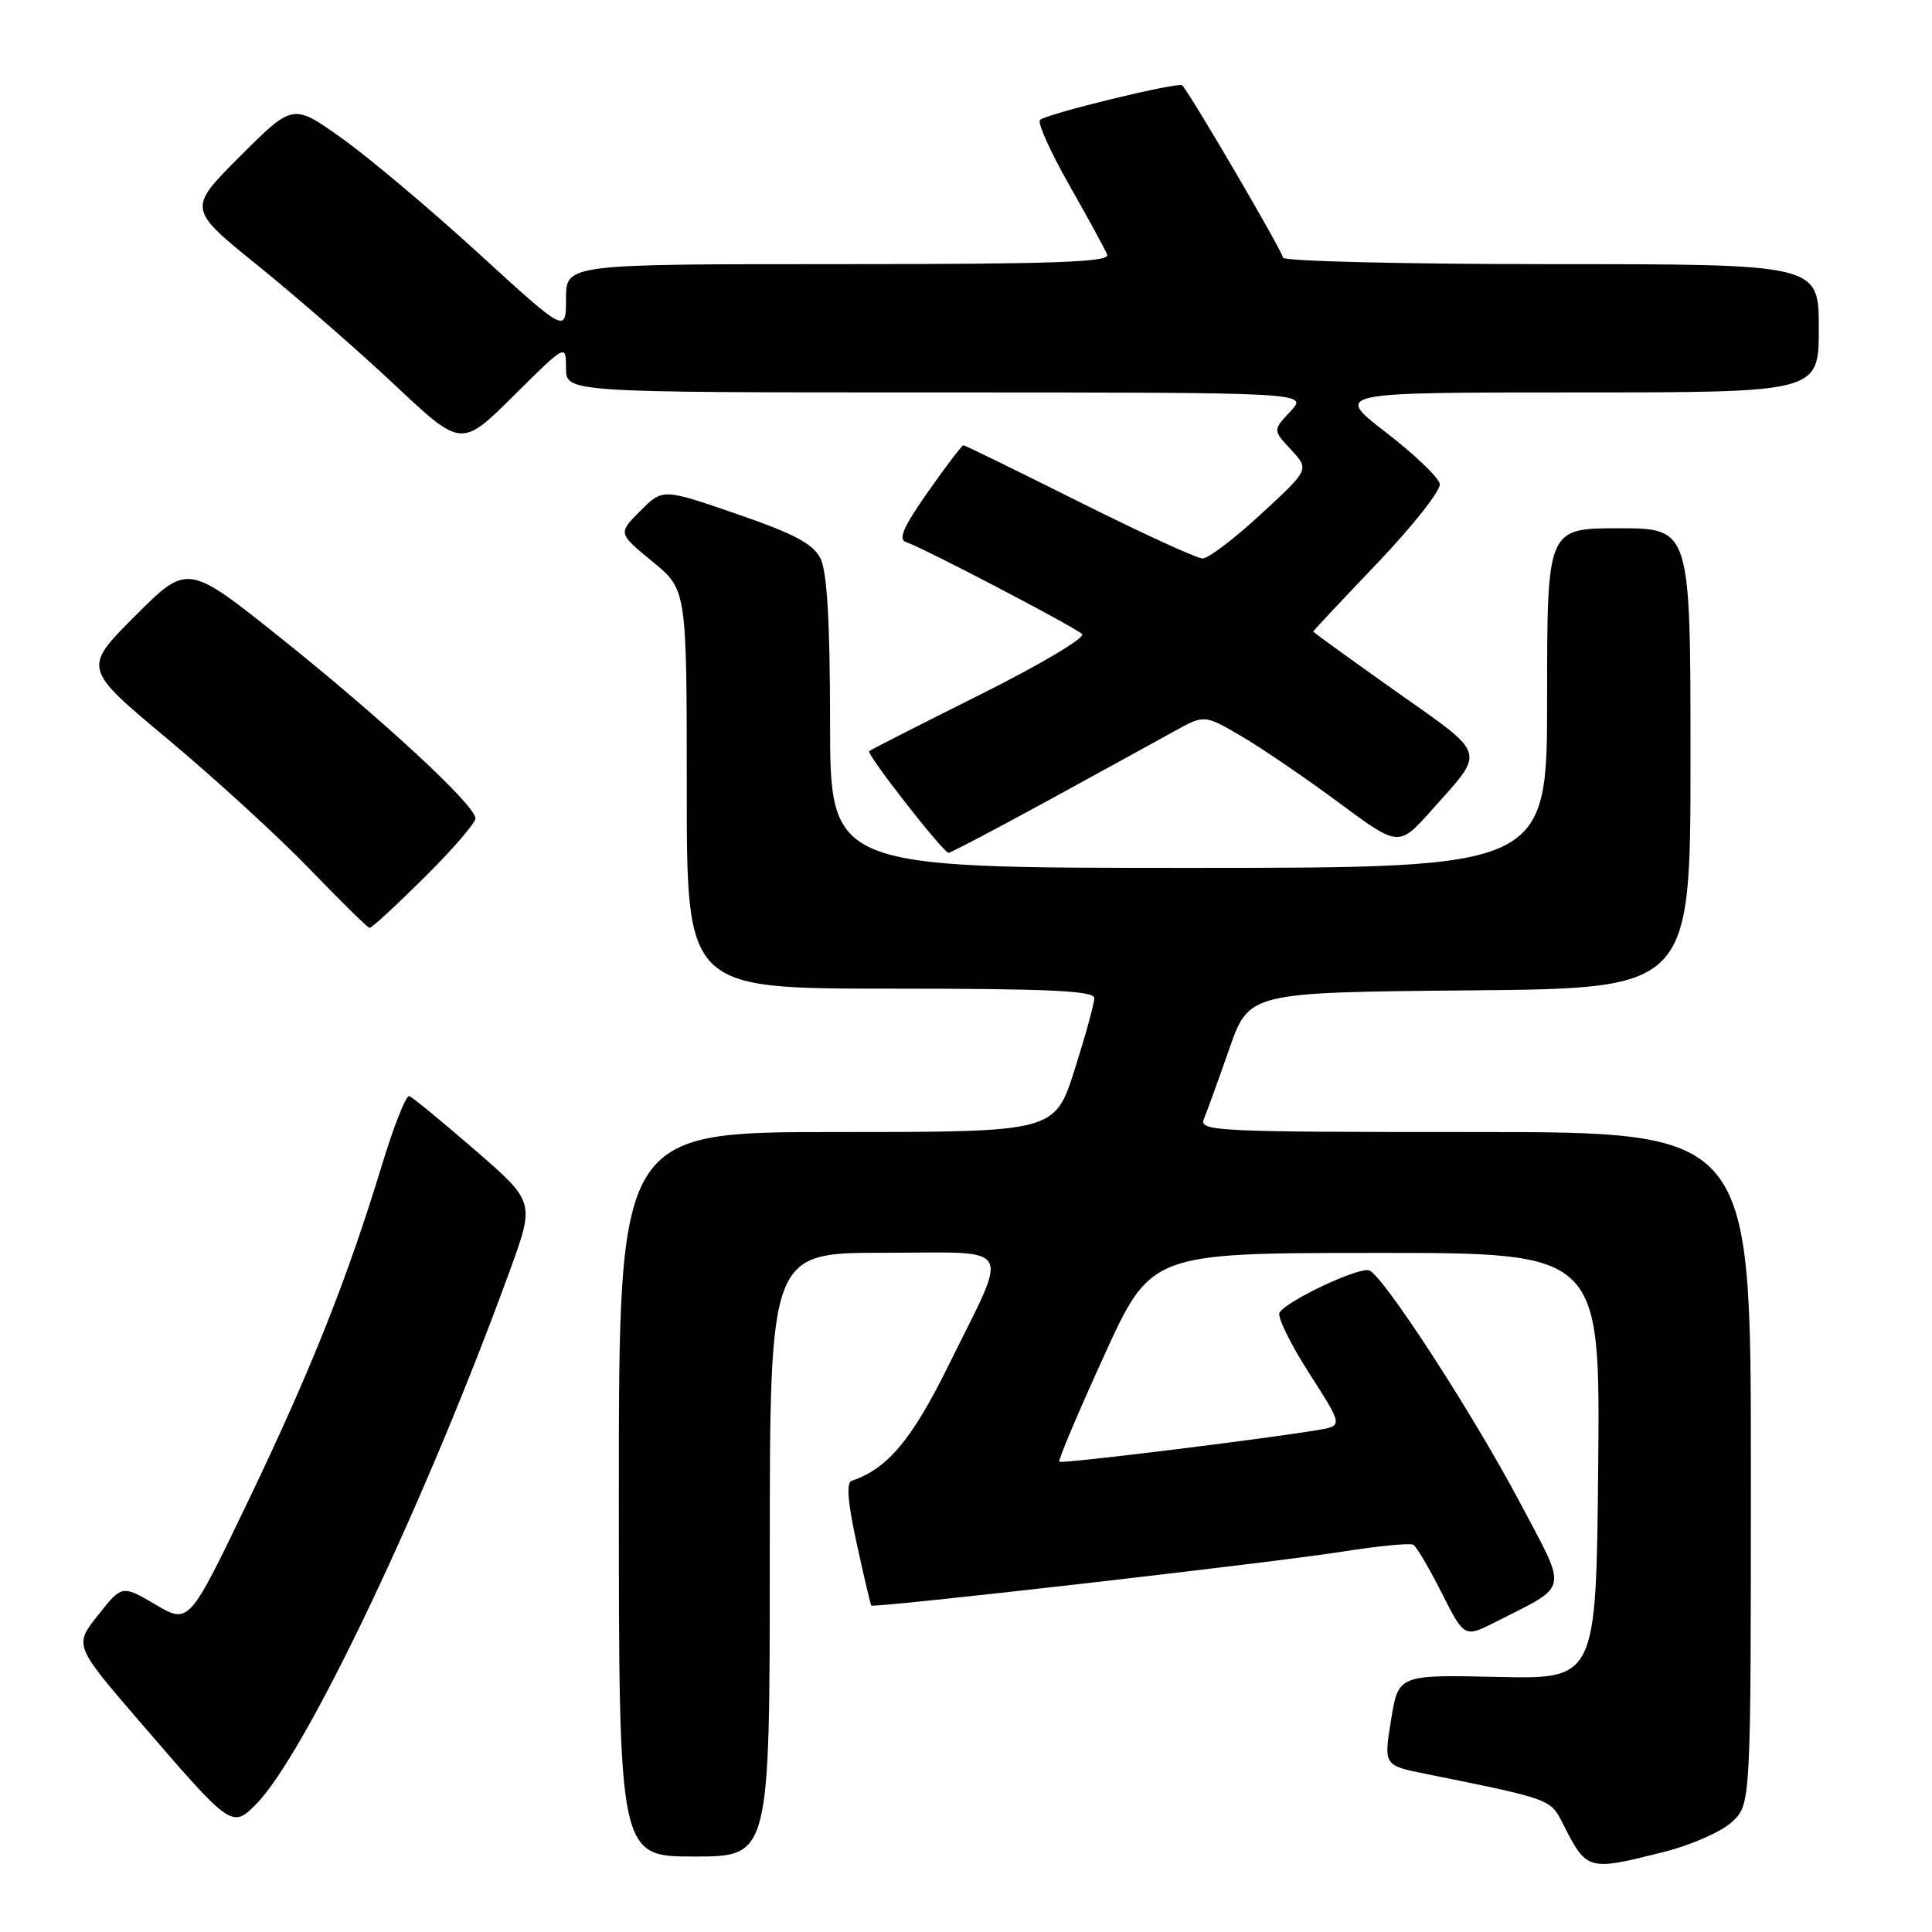 <?xml version="1.0" encoding="UTF-8" standalone="no"?>
<!DOCTYPE svg PUBLIC "-//W3C//DTD SVG 1.1//EN" "http://www.w3.org/Graphics/SVG/1.1/DTD/svg11.dtd" >
<svg xmlns="http://www.w3.org/2000/svg" xmlns:xlink="http://www.w3.org/1999/xlink" version="1.1" viewBox="0 0 256 256">
 <g >
 <path fill="currentColor"
d=" M 220.52 245.38 C 224.06 244.49 228.09 242.72 229.48 241.43 C 232.00 239.10 232.00 239.10 232.00 194.55 C 232.00 150.00 232.00 150.00 195.39 150.00 C 160.91 150.00 158.83 149.90 159.53 148.25 C 159.93 147.29 161.44 143.12 162.88 139.00 C 165.50 131.50 165.50 131.50 194.75 131.23 C 224.00 130.97 224.00 130.97 224.00 100.48 C 224.00 70.00 224.00 70.00 214.50 70.00 C 205.00 70.00 205.00 70.00 205.00 92.50 C 205.00 115.00 205.00 115.00 157.50 115.00 C 110.00 115.00 110.00 115.00 109.99 95.75 C 109.98 82.36 109.59 75.74 108.72 74.00 C 107.75 72.06 105.27 70.74 97.64 68.11 C 87.82 64.72 87.82 64.72 84.85 67.69 C 81.88 70.66 81.88 70.66 86.44 74.40 C 91.00 78.13 91.00 78.13 91.00 104.57 C 91.00 131.00 91.00 131.00 118.00 131.00 C 138.93 131.00 145.00 131.28 145.00 132.25 C 145.01 132.94 143.83 137.21 142.39 141.75 C 139.76 150.00 139.76 150.00 110.88 150.00 C 82.00 150.00 82.00 150.00 82.00 198.00 C 82.00 246.00 82.00 246.00 92.00 246.00 C 102.00 246.00 102.00 246.00 102.00 206.00 C 102.00 166.00 102.00 166.00 117.07 166.00 C 134.73 166.00 133.82 164.41 125.66 180.97 C 120.83 190.77 117.57 194.64 112.84 196.22 C 112.12 196.46 112.34 199.16 113.52 204.54 C 114.48 208.92 115.35 212.61 115.45 212.74 C 115.75 213.11 168.65 207.07 178.00 205.58 C 182.68 204.84 186.85 204.44 187.27 204.69 C 187.70 204.94 189.39 207.82 191.04 211.08 C 194.04 217.02 194.04 217.02 198.27 214.87 C 208.02 209.90 207.77 211.13 201.45 199.19 C 195.19 187.35 183.32 169.06 181.43 168.34 C 180.11 167.83 170.53 172.33 169.54 173.93 C 169.22 174.46 170.97 178.05 173.44 181.91 C 177.94 188.92 177.94 188.92 174.72 189.47 C 167.54 190.68 140.66 193.99 140.36 193.69 C 140.18 193.51 142.84 187.22 146.27 179.70 C 152.50 166.03 152.50 166.03 182.27 166.02 C 212.03 166.00 212.03 166.00 211.77 194.25 C 211.50 222.50 211.50 222.50 198.40 222.20 C 185.29 221.91 185.29 221.91 184.32 227.92 C 183.35 233.93 183.35 233.93 188.93 235.05 C 205.38 238.37 205.43 238.38 207.02 241.51 C 210.28 247.94 210.31 247.95 220.52 245.38 Z  M 33.89 239.11 C 40.44 232.56 56.35 199.13 67.55 168.38 C 70.87 159.26 70.87 159.26 62.93 152.38 C 58.57 148.60 54.65 145.38 54.23 145.24 C 53.81 145.10 52.20 149.15 50.65 154.24 C 46.03 169.44 41.20 181.57 32.90 198.86 C 25.04 215.22 25.04 215.22 20.60 212.61 C 16.16 210.01 16.16 210.01 12.99 214.02 C 9.81 218.02 9.81 218.02 18.63 228.26 C 30.61 242.17 30.74 242.26 33.89 239.11 Z  M 56.22 116.28 C 59.95 112.58 63.00 109.05 63.00 108.44 C 63.00 106.72 50.79 95.41 37.18 84.52 C 24.85 74.67 24.85 74.67 17.91 81.61 C 10.97 88.55 10.97 88.55 22.24 97.95 C 28.43 103.12 36.88 110.85 41.00 115.12 C 45.12 119.40 48.71 122.92 48.97 122.95 C 49.24 122.98 52.50 119.97 56.22 116.28 Z  M 138.85 106.09 C 145.81 102.28 153.32 98.16 155.55 96.92 C 159.59 94.68 159.59 94.68 164.49 97.55 C 167.19 99.13 172.98 103.08 177.37 106.33 C 185.34 112.24 185.34 112.24 189.68 107.37 C 196.90 99.28 197.19 100.25 184.95 91.60 C 178.93 87.34 174.01 83.78 174.01 83.68 C 174.02 83.58 177.86 79.48 182.55 74.57 C 187.24 69.65 190.94 64.95 190.78 64.11 C 190.62 63.26 187.41 60.20 183.64 57.29 C 176.79 52.00 176.79 52.00 208.90 52.00 C 241.00 52.00 241.00 52.00 241.00 43.50 C 241.00 35.00 241.00 35.00 205.50 35.00 C 185.97 35.00 170.00 34.61 170.00 34.14 C 170.00 33.40 157.70 12.37 156.65 11.31 C 156.16 10.82 138.76 15.05 137.81 15.89 C 137.43 16.22 139.17 20.10 141.67 24.50 C 144.17 28.90 146.44 33.06 146.71 33.75 C 147.11 34.74 139.59 35.00 111.11 35.00 C 75.00 35.00 75.00 35.00 75.00 39.58 C 75.00 44.16 75.00 44.16 63.41 33.57 C 57.04 27.74 48.90 20.89 45.32 18.34 C 38.82 13.70 38.82 13.70 31.84 20.68 C 24.85 27.66 24.85 27.66 34.18 35.20 C 39.30 39.34 47.47 46.46 52.32 51.02 C 61.14 59.31 61.14 59.31 68.07 52.43 C 75.00 45.55 75.00 45.55 75.00 48.78 C 75.00 52.00 75.00 52.00 124.17 52.00 C 173.35 52.00 173.35 52.00 171.00 54.50 C 168.65 57.00 168.65 57.00 171.08 59.60 C 173.50 62.21 173.50 62.21 167.11 68.10 C 163.60 71.35 160.11 74.00 159.35 74.00 C 158.59 74.00 151.24 70.62 143.00 66.50 C 134.76 62.38 127.86 59.00 127.66 59.00 C 127.46 59.00 125.34 61.78 122.95 65.19 C 119.69 69.84 118.97 71.49 120.06 71.83 C 122.24 72.53 142.37 83.05 143.38 84.02 C 143.87 84.48 137.85 88.06 129.88 92.04 C 121.97 95.99 115.35 99.36 115.17 99.53 C 114.76 99.90 124.99 113.00 125.69 113.00 C 125.97 113.00 131.89 109.89 138.85 106.09 Z "/>
</g>
</svg>